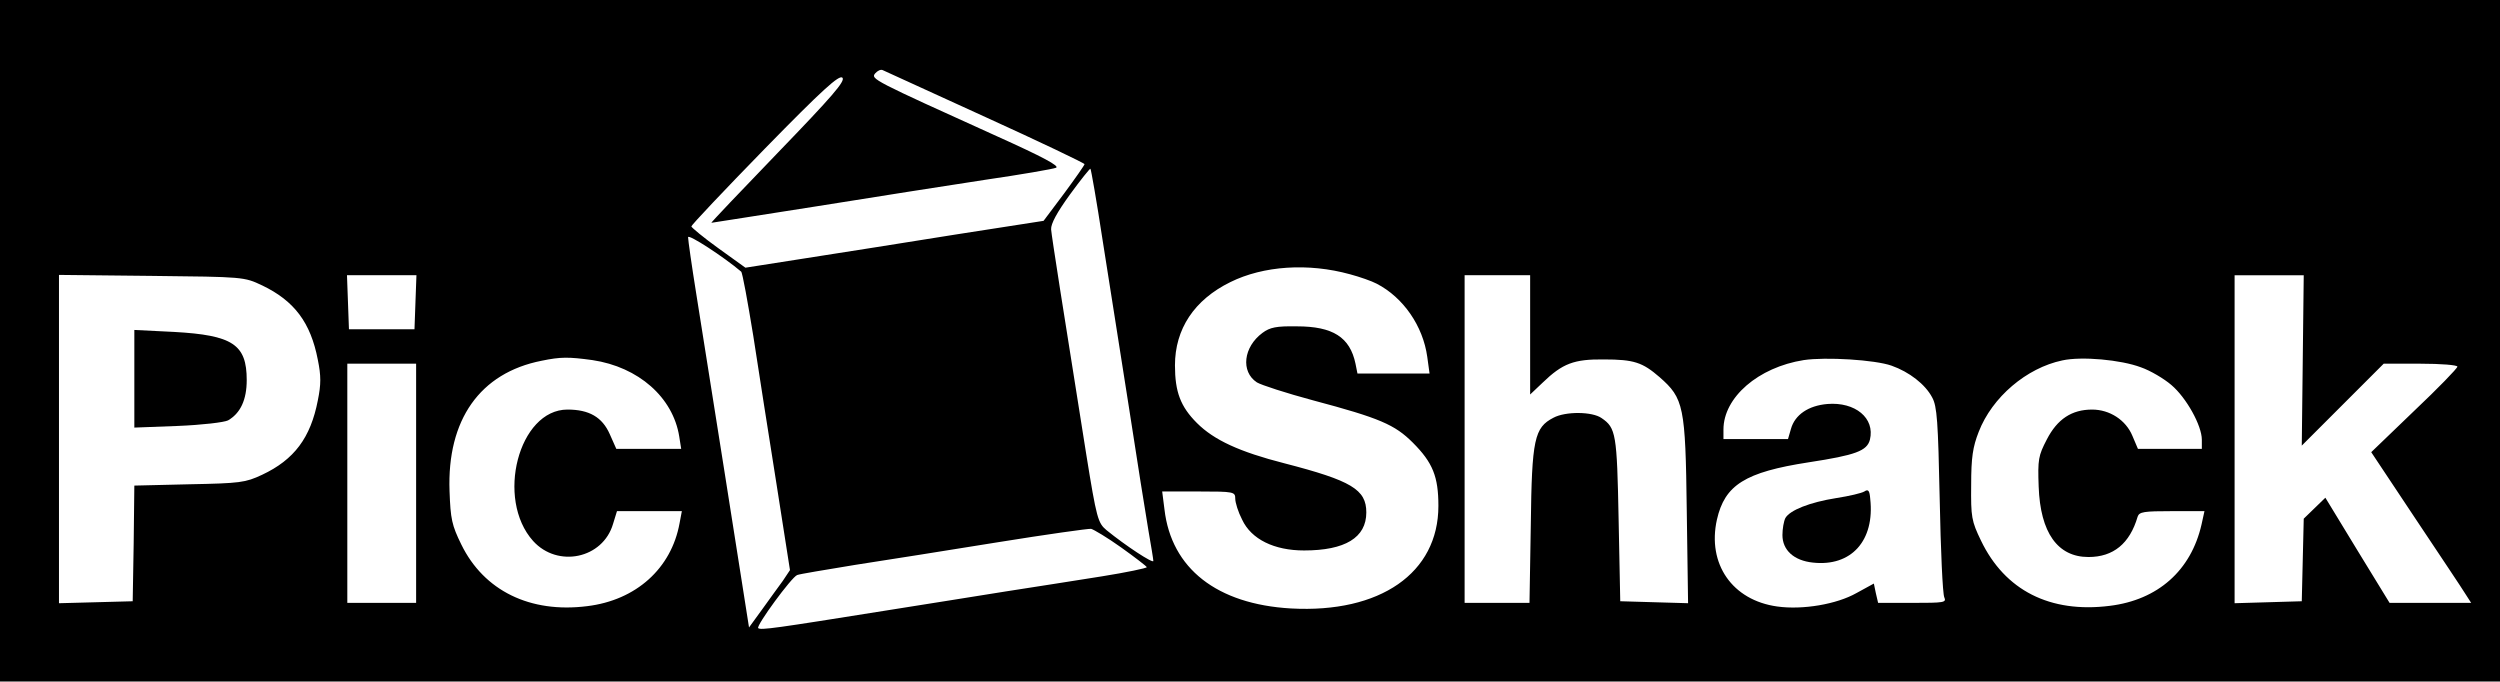 <?xml version="1.0" standalone="no"?>
<!DOCTYPE svg PUBLIC "-//W3C//DTD SVG 20010904//EN"
 "http://www.w3.org/TR/2001/REC-SVG-20010904/DTD/svg10.dtd">
<svg version="1.0" xmlns="http://www.w3.org/2000/svg"
 width="763pt" height="208pt" viewBox="0 0 763 208"
 preserveAspectRatio="xMidYMid meet">
<g transform="translate(0,208) scale(0.1,-0.1)"
fill="#000000" stroke="none">
<path d="M0 1040 l0 -1040 3815 0 3815 0 0 1040 0 1040 -3815 0 -3815 0 0
-1040z m3007 683 c167 -76 303 -141 303 -144 0 -3 -28 -43 -62 -89 l-63 -84
-270 -42 c-148 -24 -353 -56 -455 -72 l-185 -29 -82 59 c-46 33 -83 64 -83 67
0 4 101 111 224 237 177 181 227 226 237 217 10 -10 -31 -57 -196 -228 -114
-118 -206 -215 -204 -215 2 0 146 23 319 50 173 28 405 64 515 81 110 16 208
33 218 37 12 5 -40 33 -180 96 -380 172 -386 175 -372 192 7 8 17 13 23 10 6
-3 147 -67 313 -143z m358 -375 c19 -117 54 -346 80 -508 25 -162 52 -333 60
-379 8 -46 15 -88 15 -93 0 -9 -84 46 -143 94 -26 22 -30 34 -62 233 -71 445
-105 661 -107 685 -1 17 18 52 58 107 32 44 61 80 62 78 2 -2 19 -99 37 -217z
m-1103 -97 c4 -3 20 -92 37 -196 16 -105 48 -308 71 -453 l41 -262 -22 -33
c-13 -17 -41 -57 -63 -87 l-40 -55 -22 140 c-20 127 -72 458 -139 878 -14 87
-25 165 -25 173 0 11 109 -60 162 -105z m1858 -8 c30 -8 67 -21 82 -29 81 -42
141 -129 154 -223 l7 -51 -110 0 -110 0 -6 30 c-17 81 -69 114 -179 114 -63 1
-82 -3 -105 -20 -58 -43 -67 -118 -17 -151 13 -8 90 -33 172 -55 203 -54 249
-74 304 -129 61 -61 78 -104 78 -193 0 -205 -178 -328 -450 -313 -226 13 -365
122 -386 302 l-7 55 112 0 c107 0 111 -1 111 -22 0 -12 9 -41 21 -64 28 -60
98 -94 189 -94 125 0 190 39 190 116 0 70 -45 97 -250 150 -137 35 -215 71
-267 123 -50 50 -67 95 -67 176 0 111 59 200 169 254 101 50 238 59 365 24z
m-3320 -34 c98 -47 148 -113 170 -227 10 -49 10 -75 0 -124 -22 -114 -72 -181
-170 -227 -51 -24 -67 -26 -222 -29 l-168 -4 -2 -176 -3 -177 -112 -3 -113 -3
0 501 0 501 283 -3 c281 -3 282 -3 337 -29z m468 -51 l-3 -83 -100 0 -100 0
-3 83 -3 82 106 0 106 0 -3 -82z m3402 -100 l0 -182 38 36 c61 59 96 72 187
71 92 0 118 -9 170 -54 74 -65 79 -88 83 -407 l4 -283 -104 3 -103 3 -5 250
c-5 261 -8 279 -52 309 -28 20 -110 21 -147 1 -58 -30 -66 -65 -69 -327 l-4
-238 -99 0 -99 0 0 500 0 500 100 0 100 0 0 -182z m2358 -78 l-3 -260 125 125
125 125 113 0 c61 0 112 -4 112 -9 0 -5 -59 -66 -132 -135 l-131 -126 135
-203 c74 -111 143 -214 152 -229 l18 -28 -124 0 -125 0 -98 160 -98 161 -33
-32 -33 -32 -3 -126 -3 -126 -102 -3 -103 -3 0 501 0 500 105 0 106 0 -3 -260z
m-5220 1 c141 -21 246 -114 265 -233 l6 -38 -99 0 -99 0 -20 45 c-23 52 -63
75 -129 75 -149 0 -220 -273 -105 -401 75 -83 213 -54 244 52 l12 39 99 0 99
0 -7 -37 c-25 -138 -133 -235 -282 -253 -174 -22 -315 47 -384 188 -29 59 -33
78 -36 163 -8 218 93 361 281 398 58 12 82 12 155 2z m3965 -17 c54 -19 103
-57 124 -97 15 -27 18 -73 23 -312 3 -154 9 -288 14 -298 7 -16 0 -17 -97 -17
l-105 0 -7 30 -6 29 -53 -29 c-60 -34 -164 -52 -242 -41 -137 19 -214 130
-184 265 24 106 86 145 280 175 144 22 178 35 187 69 16 66 -45 116 -130 109
-58 -5 -99 -33 -111 -76 l-9 -31 -98 0 -99 0 0 29 c0 98 106 190 245 212 67
10 217 1 268 -17z m761 -5 c29 -10 71 -35 93 -54 46 -39 93 -124 93 -167 l0
-28 -97 0 -98 0 -17 40 c-20 48 -69 80 -123 80 -62 0 -106 -29 -138 -91 -26
-50 -28 -61 -25 -144 5 -141 58 -215 152 -215 76 0 126 41 150 123 5 15 19 17
105 17 l99 0 -9 -41 c-32 -140 -133 -230 -280 -248 -182 -23 -320 47 -393 199
-29 60 -31 72 -30 170 0 84 5 116 23 162 41 106 146 195 255 218 59 13 179 2
240 -21z m-5264 -354 l0 -365 -105 0 -105 0 0 365 0 365 105 0 105 0 0 -365z
m2152 -196 c42 -30 77 -57 78 -60 0 -3 -62 -16 -137 -28 -76 -12 -208 -33
-293 -46 -85 -14 -252 -40 -370 -59 -332 -53 -379 -60 -386 -53 -7 7 102 156
119 162 7 3 86 16 177 31 91 14 287 45 435 69 149 24 277 42 285 41 8 -2 50
-27 92 -57z"/>
<path d="M410 924 l0 -149 132 5 c75 3 142 11 154 17 38 22 57 63 57 123 0
109 -43 137 -222 147 l-121 6 0 -149z"/>
<path d="M5690 580 c-8 -5 -46 -14 -85 -20 -82 -13 -142 -37 -156 -61 -5 -10
-9 -33 -9 -52 0 -46 35 -78 93 -84 117 -13 189 67 175 194 -2 26 -6 31 -18 23z"/>
</g>
</svg>
